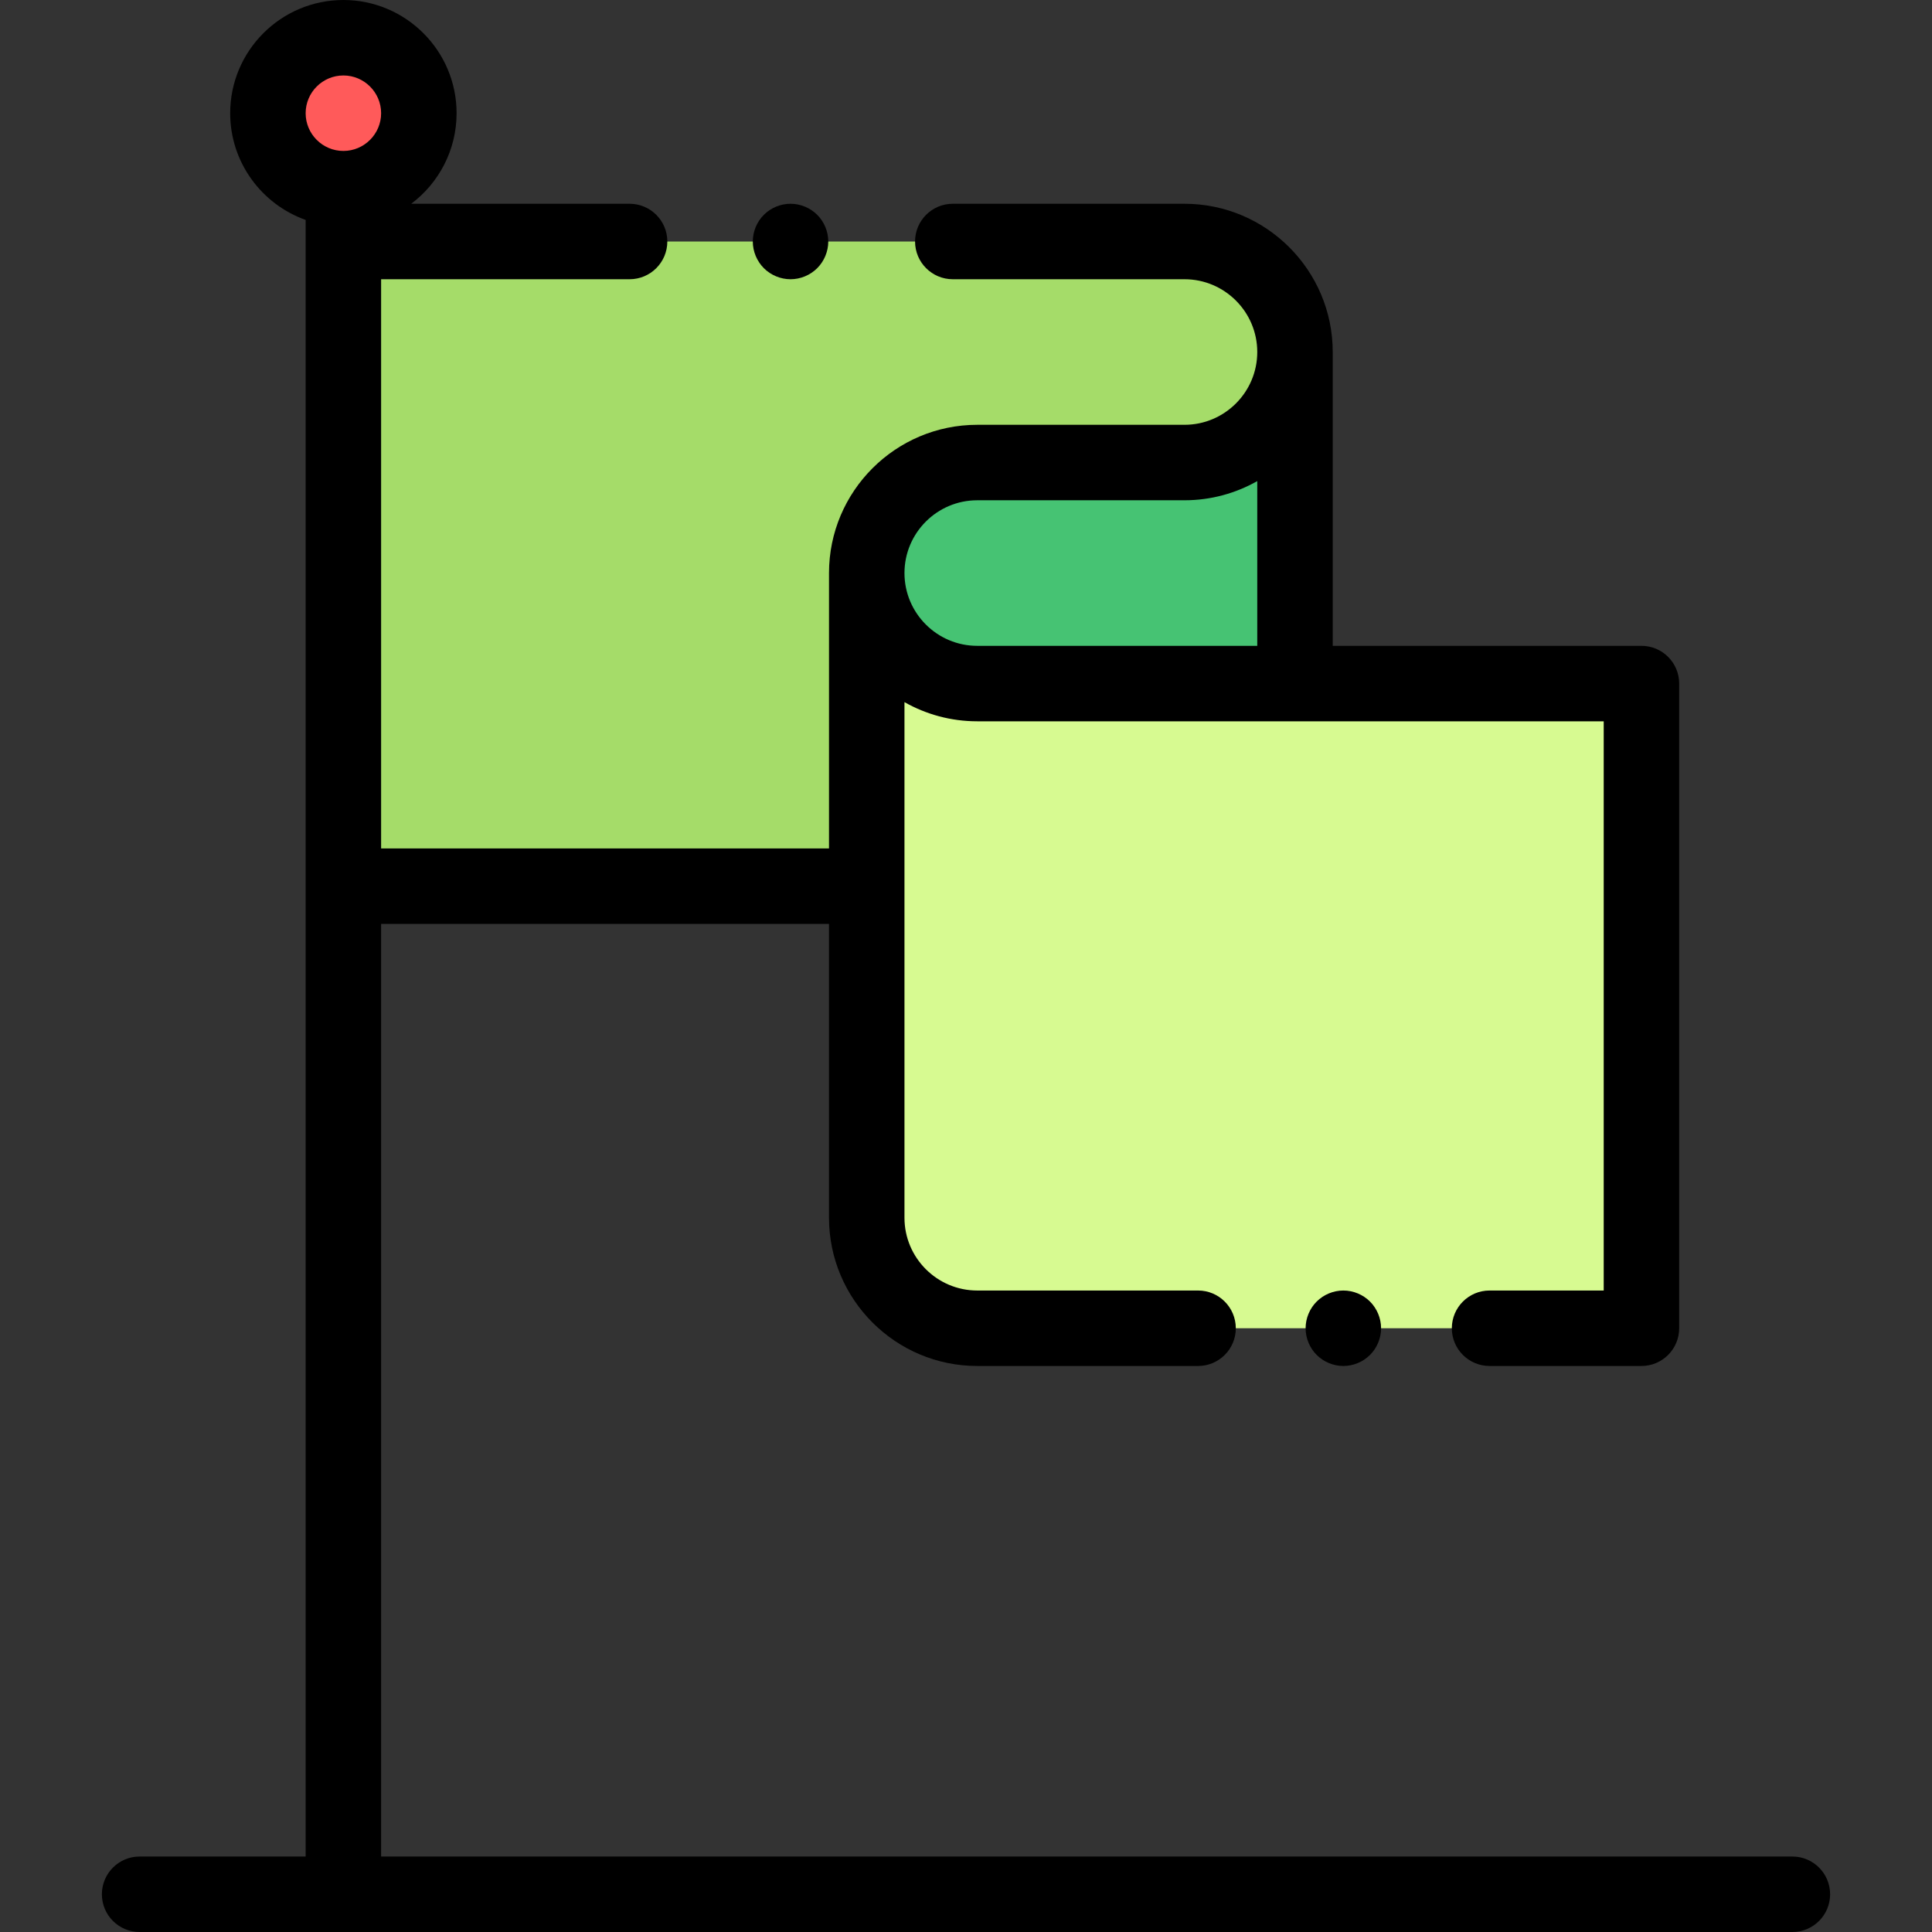<?xml version="1.0" encoding="iso-8859-1"?>
<!-- Generator: Adobe Illustrator 19.0.0, SVG Export Plug-In . SVG Version: 6.00 Build 0)  -->
<svg version="1.1" id="Capa_1" xmlns="http://www.w3.org/2000/svg" xmlns:xlink="http://www.w3.org/1999/xlink" x="0px" y="0px"
	 viewBox="0 0 512 512" style="enable-background:new 0 0 512 512;" xml:space="preserve">
<rect x="0" y="0" width="512" height="512" fill="#333333" stroke="none"/>
<path style="fill:#A5DC69;" d="M343.186,234.848H91V64h227.093c13.859,0,25.093,11.235,25.093,25.093V234.848z"/>
<circle style="fill:#FF5A5A;" cx="91" cy="30" r="20"/>
<path style="fill:#46C373;" d="M343.186,120.334H252.93c-12.833,0-23.236,10.403-23.236,23.236v91.278h113.492V120.334z"/>
<path style="fill:#D7FA91;" d="M255.181,177.591H435V352H255.181c-14.076,0-25.486-11.411-25.486-25.486V203.077
	C229.694,189.001,241.105,177.591,255.181,177.591z"/>
<path d="M475,492H101V244.848h118.694v77.864c0,21.663,17.625,39.288,39.288,39.288H317.5c5.523,0,10-4.478,10-10s-4.477-10-10-10
	h-58.518c-10.636,0-19.288-8.652-19.288-19.288V186.073c5.702,3.228,12.281,5.081,19.288,5.081H425V342h-30.25
	c-5.523,0-10,4.478-10,10s4.477,10,10,10H435c5.523,0,10-4.478,10-10V181.153c0-5.522-4.477-10-10-10h-81.814V93.289
	c0-21.664-17.625-39.289-39.288-39.289H252.5c-5.523,0-10,4.478-10,10s4.477,10,10,10h61.398c10.636,0,19.288,8.653,19.288,19.289
	s-8.652,19.288-19.288,19.288h-54.916c-21.664,0-39.288,17.625-39.288,39.288v72.982H101V74h65.847c5.523,0,10-4.478,10-10
	s-4.477-10-10-10h-57.868C116.273,48.522,121,39.803,121,30c0-16.542-13.458-30-30-30S61,13.458,61,30
	c0,13.036,8.361,24.152,20,28.28V492H37c-5.523,0-10,4.478-10,10s4.477,10,10,10h438c5.523,0,10-4.478,10-10S480.523,492,475,492z
	 M258.982,132.577h54.916c7.007,0,13.586-1.853,19.288-5.081v43.657h-74.204c-10.635,0-19.288-8.652-19.288-19.288
	S248.347,132.577,258.982,132.577z M91,20c5.514,0,10,4.486,10,10s-4.486,10-10,10s-10-4.486-10-10S85.486,20,91,20z"/>
<path d="M209.5,74c2.63,0,5.21-1.07,7.07-2.931c1.86-1.859,2.93-4.439,2.93-7.069s-1.07-5.21-2.93-7.07S212.13,54,209.5,54
	s-5.21,1.069-7.07,2.93c-1.86,1.86-2.93,4.44-2.93,7.07c0,2.63,1.07,5.21,2.93,7.069C204.29,72.93,206.87,74,209.5,74z"/>
<path d="M348.93,344.93c-1.86,1.86-2.93,4.44-2.93,7.07s1.07,5.21,2.93,7.069c1.86,1.86,4.44,2.931,7.07,2.931s5.21-1.07,7.07-2.931
	c1.86-1.859,2.93-4.439,2.93-7.069s-1.07-5.21-2.93-7.07S358.63,342,356,342S350.79,343.069,348.93,344.93z"/>
<g>
</g>
<g>
</g>
<g>
</g>
<g>
</g>
<g>
</g>
<g>
</g>
<g>
</g>
<g>
</g>
<g>
</g>
<g>
</g>
<g>
</g>
<g>
</g>
<g>
</g>
<g>
</g>
<g>
</g>
</svg>
